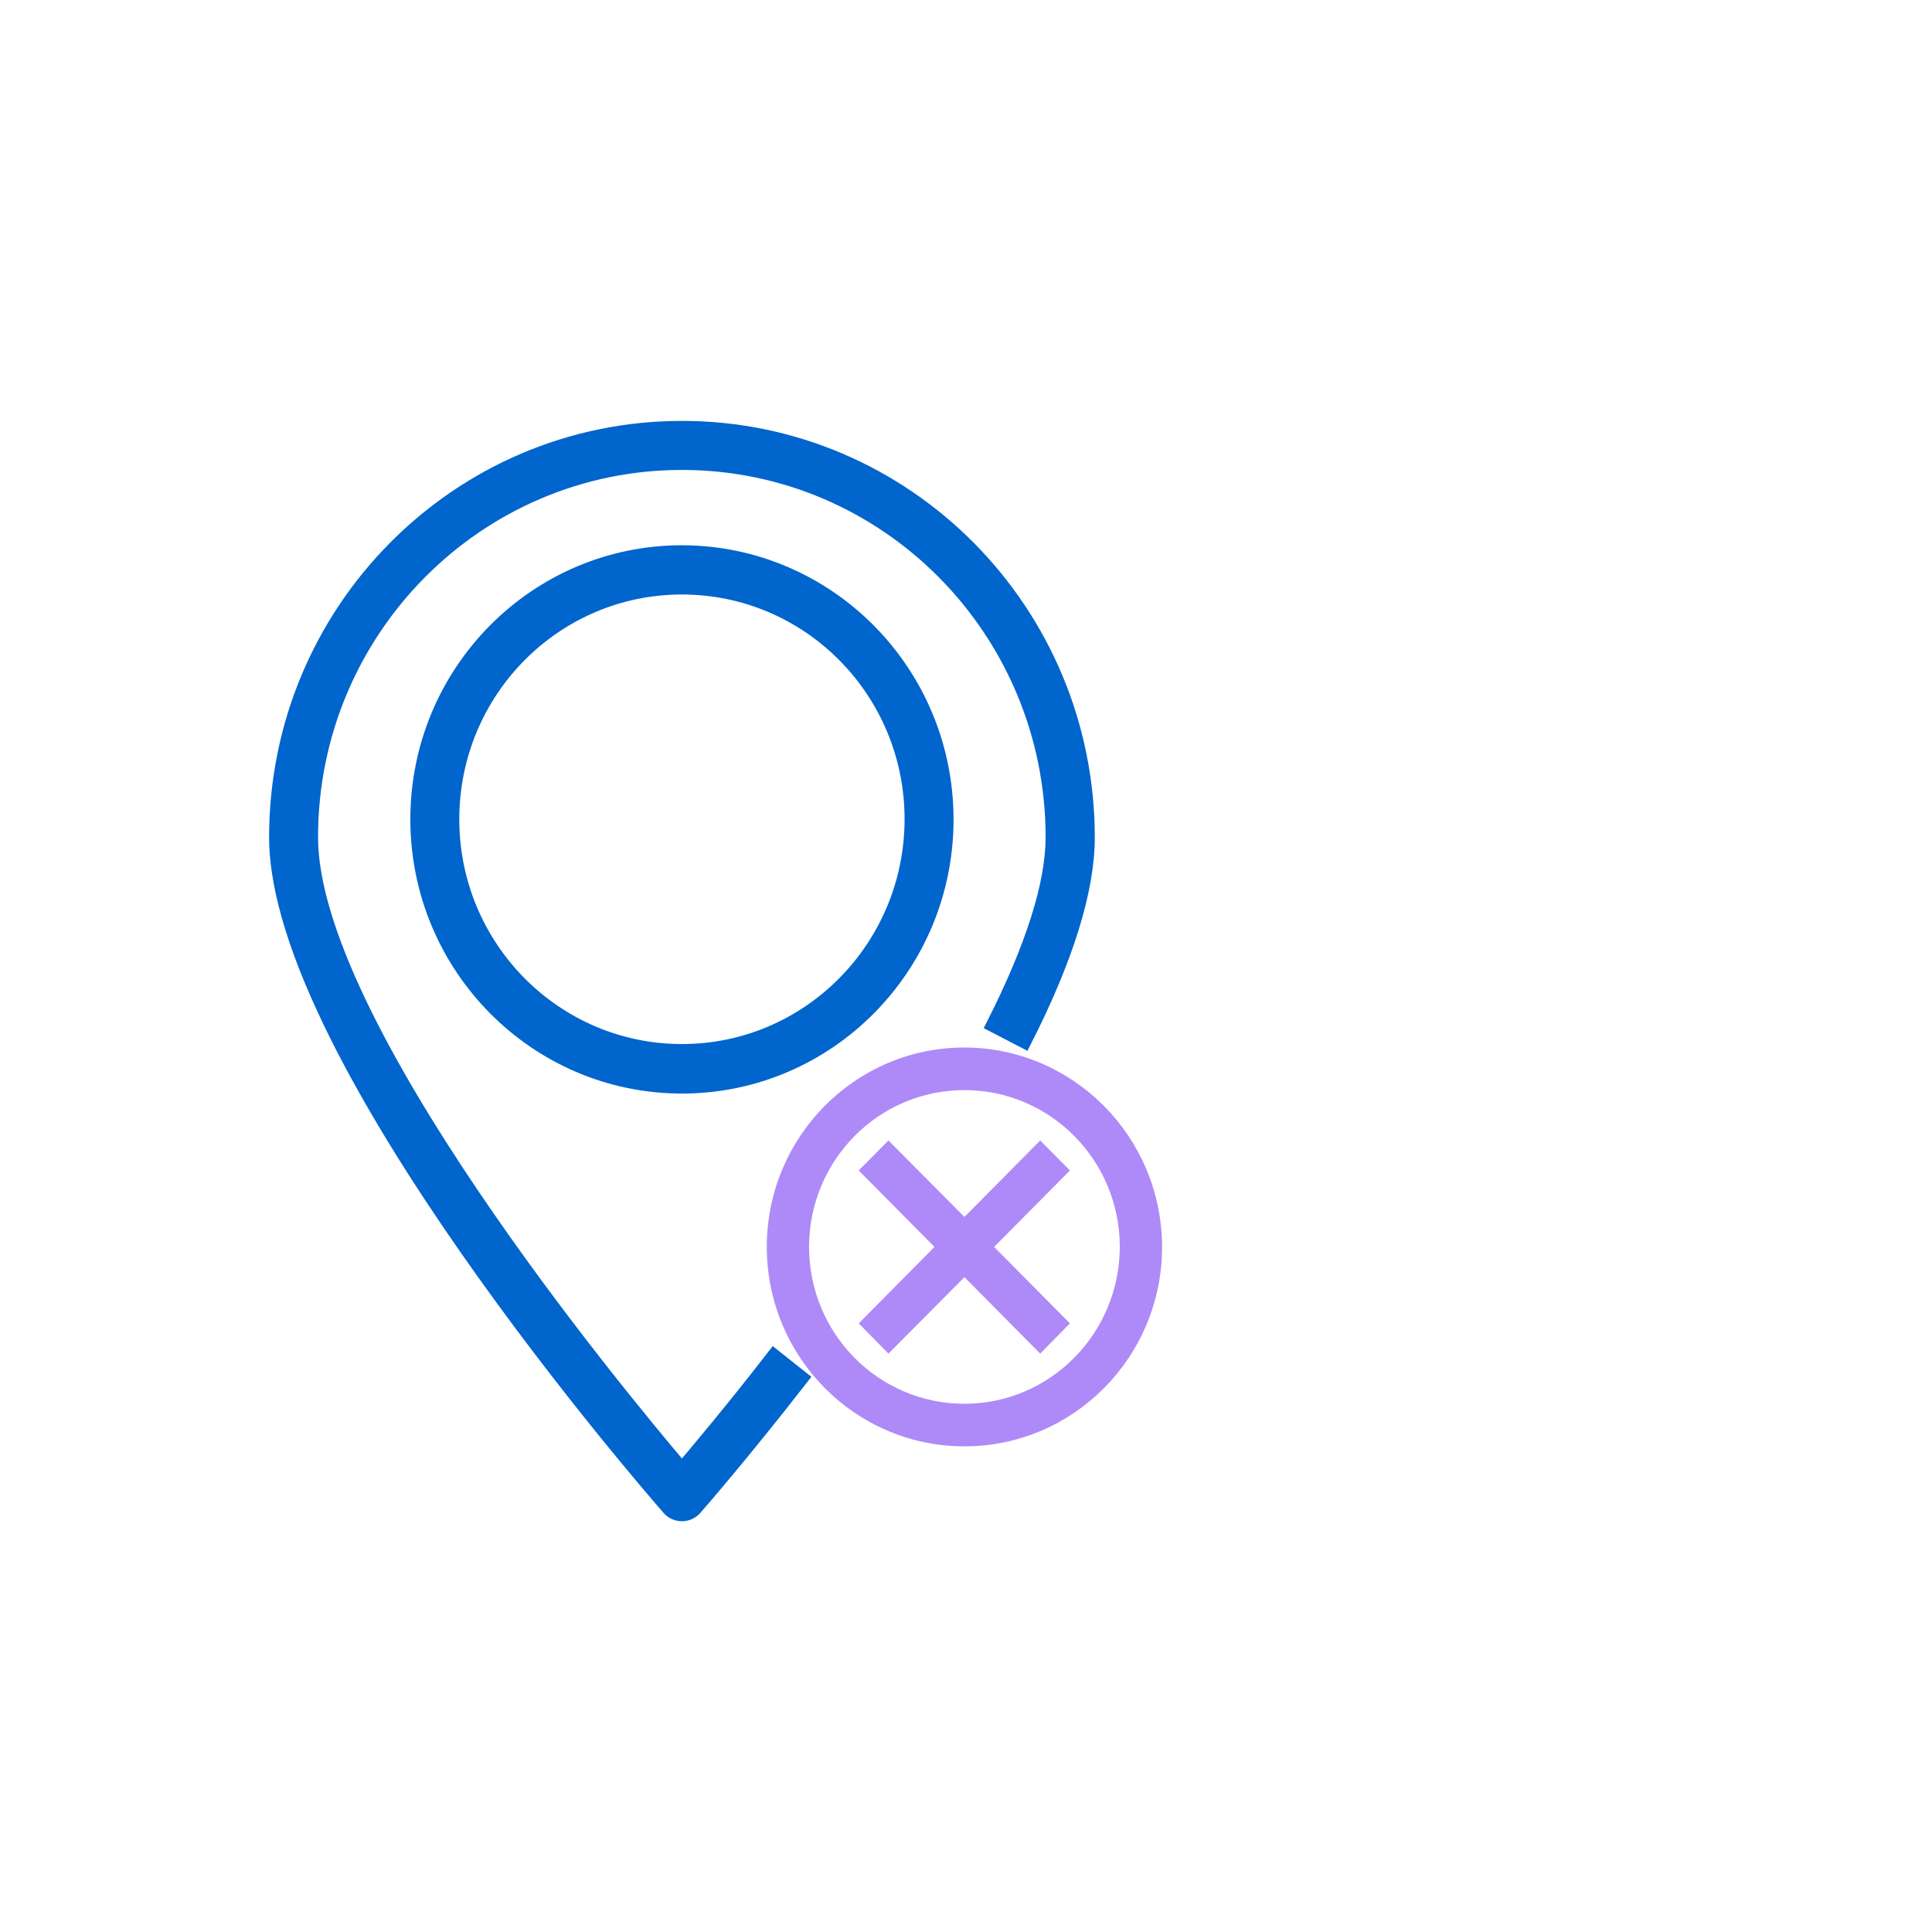 <svg fill="none" height="140" viewBox="0 0 140 140" width="140" xmlns="http://www.w3.org/2000/svg"><g stroke-miterlimit="10"><path d="m49.416 106.461c-4.894-5.757-26.87-32.374-26.87-45.791 0-14.969 12.038-27.117 26.87-27.117s26.853 12.149 26.853 27.117c0 3.388-1.455 7.977-4.316 13.617l2.282 1.185c3.059-6.008 4.597-10.98 4.597-14.785 0-16.404-13.178-29.687-29.416-29.687s-29.416 13.267-29.416 29.67c0 15.987 27.3 47.293 28.457 48.628.463.534 1.273.584 1.802.117.033-.034.083-.067.116-.117.033-.034 3.39-3.872 7.722-9.445l-2.017-1.602c-2.91 3.754-5.374 6.691-6.664 8.21z" fill="#0065cc" stroke="#0065cc"/><path d="m49.416 40.011c-10.599 0-19.181 8.678-19.181 19.358 0 10.68 8.582 19.374 19.181 19.374s19.181-8.678 19.181-19.358c0-10.697-8.598-19.358-19.181-19.374zm0 36.145c-9.177 0-16.634-7.509-16.634-16.788 0-9.278 7.441-16.788 16.634-16.788s16.634 7.509 16.634 16.788c-.017 9.278-7.457 16.788-16.634 16.788z" fill="#0065cc" stroke="#0065cc"/><g fill="#ae8af8" stroke="#ae8af8" stroke-width=".5"><path d="m69.887 76.156c-7.772 0-14.072 6.358-14.072 14.201 0 7.843 6.3 14.201 14.072 14.201s14.072-6.358 14.072-14.201c-.017-7.843-6.316-14.184-14.072-14.201zm0 25.816c-6.366 0-11.508-5.206-11.508-11.614s5.142-11.614 11.508-11.614 11.508 5.207 11.508 11.614c-.017 6.408-5.159 11.614-11.508 11.614z"/><path d="m75.376 82.998-5.49 5.54-5.506-5.54-1.802 1.819 5.49 5.54-5.49 5.54 1.802 1.836 5.506-5.54 5.49 5.54 1.802-1.836-5.49-5.54 5.49-5.54z"/></g></g></svg>